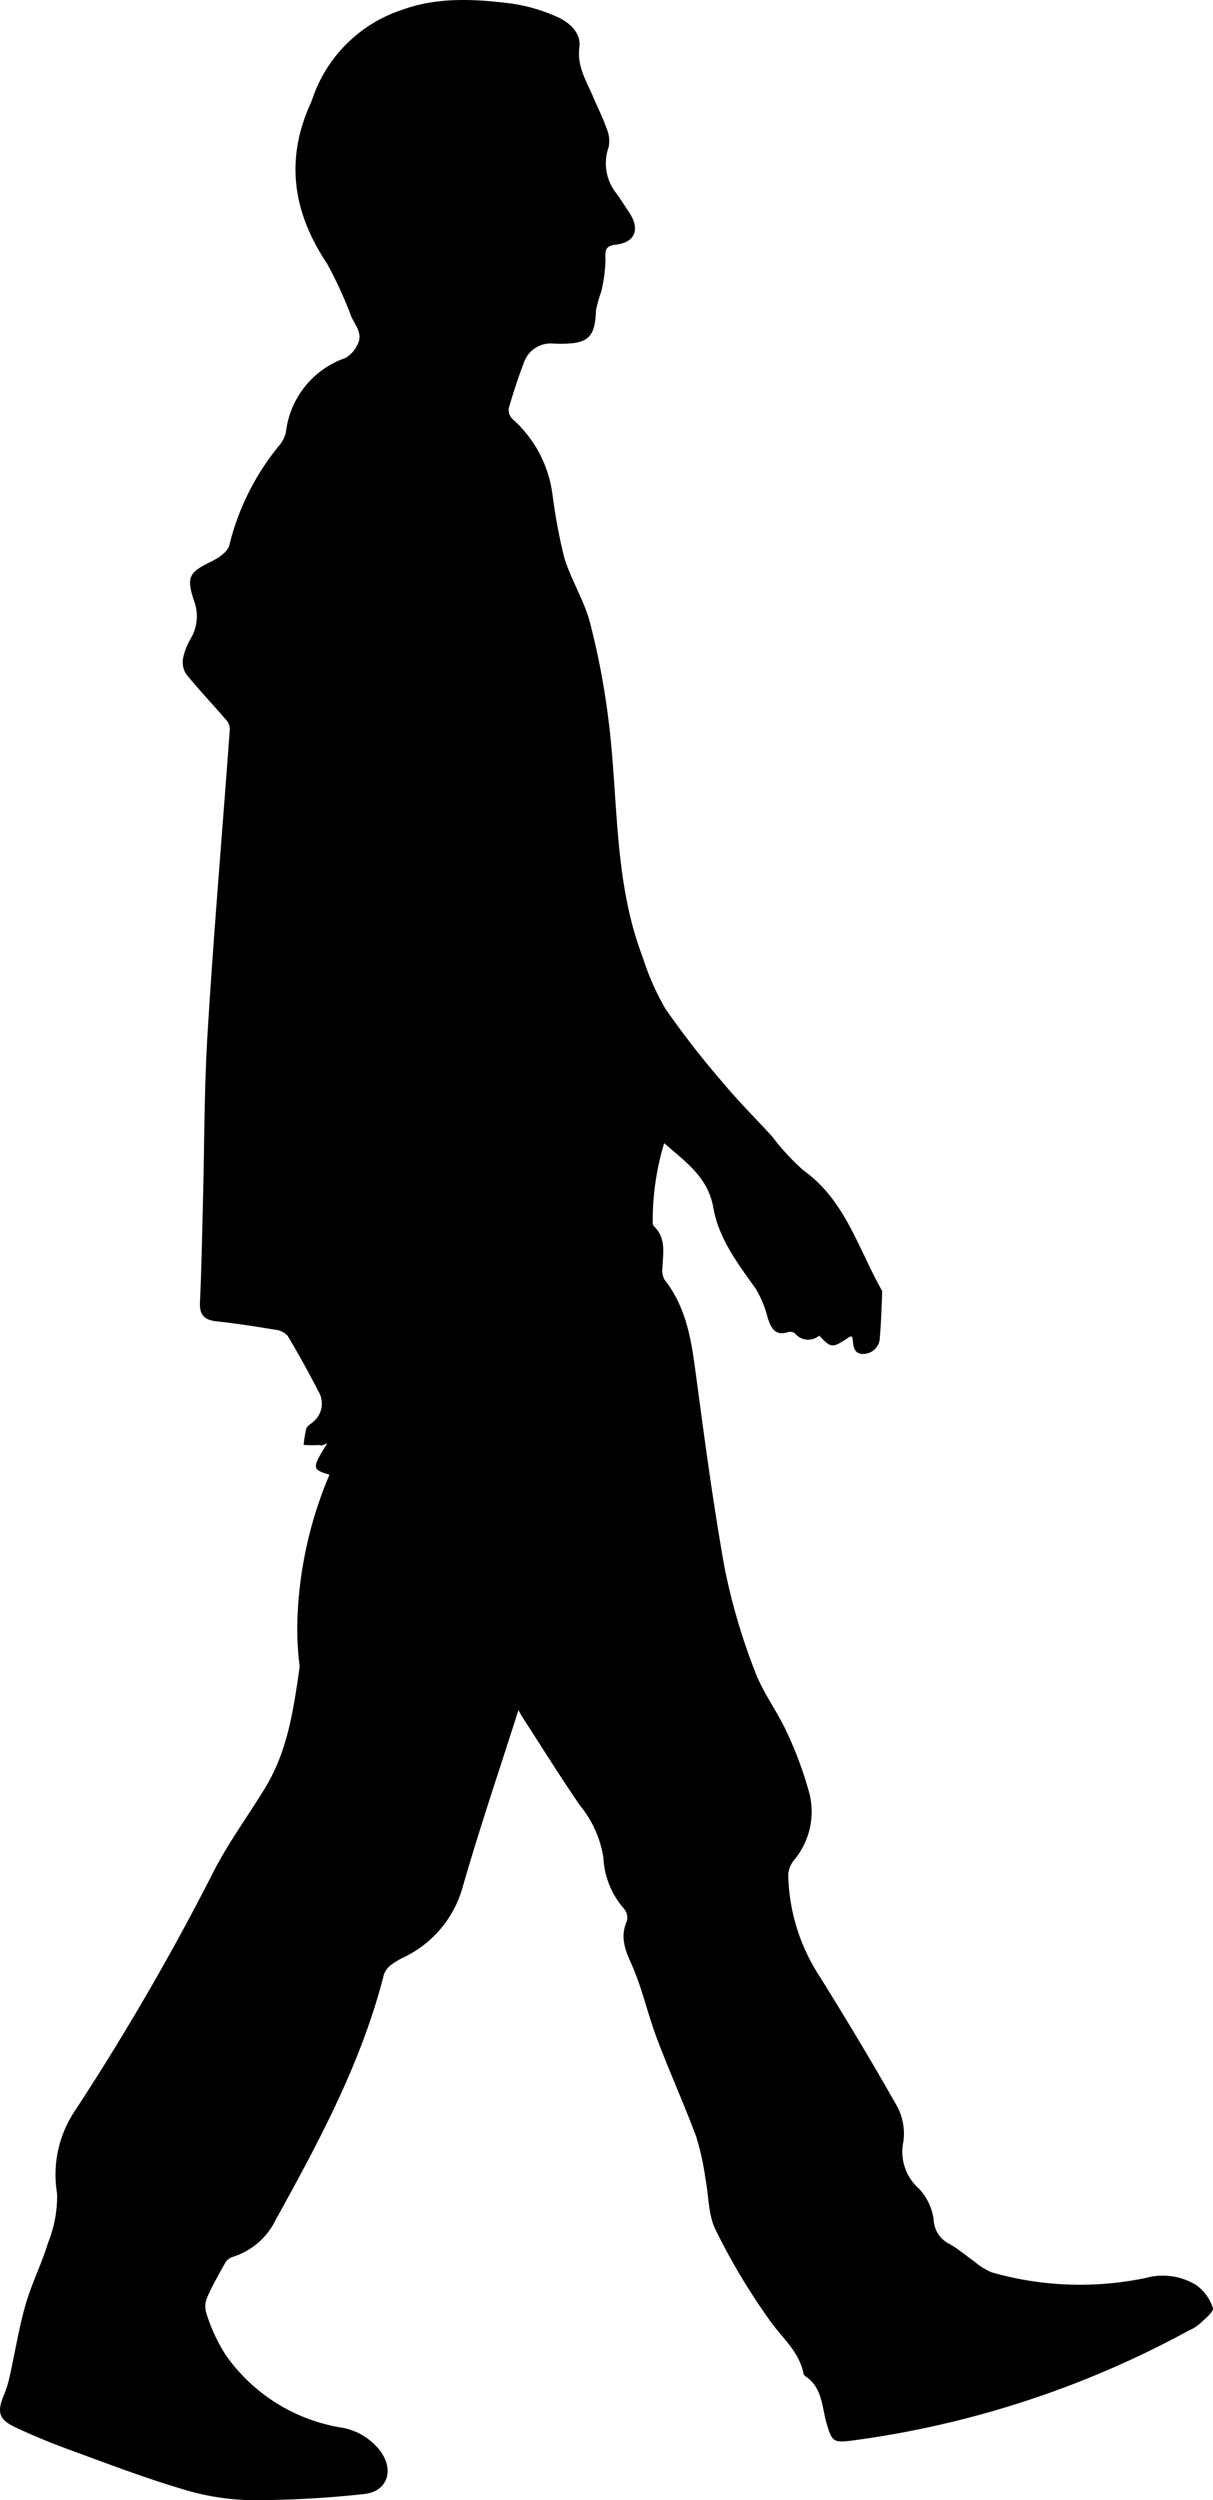 <svg xmlns="http://www.w3.org/2000/svg" width="102.744" height="211.627" viewBox="0 0 102.744 211.627">
  <path id="Path_65" data-name="Path 65" d="M832.19,1066.38c-1.32,2.1-1.32,2.22.18,2.66a34.174,34.174,0,0,0-2.73,13.03,26.849,26.849,0,0,0,.16,2.83,2.349,2.349,0,0,1,.04.45c-.51,3.54-1.01,7.09-2.93,10.22-1.42,2.33-3.05,4.54-4.3,6.96a215.423,215.423,0,0,1-11.79,20.34,9.679,9.679,0,0,0-1.52,7.02,10.547,10.547,0,0,1-.77,4.18c-.54,1.77-1.39,3.45-1.9,5.22-.56,1.95-.88,3.97-1.32,5.96a9.7,9.7,0,0,1-.51,1.69c-.59,1.37-.46,2.05.86,2.68,1.6.77,3.25,1.43,4.92,2.04,3.06,1.12,6.1,2.28,9.22,3.21a21.213,21.213,0,0,0,5.79.97,85.6,85.6,0,0,0,9.73-.52c2.03-.22,2.57-2.13,1.27-3.75a5.254,5.254,0,0,0-3.38-1.9,14.872,14.872,0,0,1-9.63-6.12,14.618,14.618,0,0,1-1.63-3.51,1.908,1.908,0,0,1,.05-1.33c.45-1.03,1.01-2.01,1.56-2.99a1.13,1.13,0,0,1,.62-.47,6.076,6.076,0,0,0,3.67-3.2c3.67-6.63,7.26-13.31,9.14-20.73a1.815,1.815,0,0,1,.66-.83,6.776,6.776,0,0,1,1.08-.63,9.355,9.355,0,0,0,4.89-5.8c1.46-5.09,3.17-10.1,4.76-15.1a5.864,5.864,0,0,0,.38.67c1.6,2.48,3.16,4.98,4.83,7.41a9.221,9.221,0,0,1,1.98,4.38,7.064,7.064,0,0,0,1.74,4.35,1.185,1.185,0,0,1,.26,1.03c-.58,1.32-.2,2.39.37,3.64.91,2.03,1.38,4.25,2.17,6.33,1.05,2.79,2.29,5.52,3.33,8.32a22.6,22.6,0,0,1,.77,3.49c.29,1.48.23,3.11.88,4.41a54.623,54.623,0,0,0,4.67,7.77c1.01,1.39,2.37,2.52,2.75,4.3a.432.432,0,0,0,.17.29c1.47.97,1.39,2.63,1.82,4.07.43,1.46.59,1.56,2.04,1.39a82.226,82.226,0,0,0,28.57-9.3,4.335,4.335,0,0,0,.97-.59c.44-.42,1.22-1.04,1.12-1.34a3.827,3.827,0,0,0-1.41-1.94,5.4,5.4,0,0,0-4.27-.61,27.191,27.191,0,0,1-13.05-.47,5.374,5.374,0,0,1-1.47-.92c-.71-.49-1.37-1.07-2.12-1.49a2.372,2.372,0,0,1-1.33-2.03,4.754,4.754,0,0,0-1.25-2.65,4.151,4.151,0,0,1-1.32-3.97,4.9,4.9,0,0,0-.5-2.94c-2.1-3.72-4.31-7.39-6.57-11.02a16.266,16.266,0,0,1-2.68-8.66,2.2,2.2,0,0,1,.48-1.2,6.382,6.382,0,0,0,1.31-5.67,32.1,32.1,0,0,0-1.91-5.17c-.82-1.79-2.06-3.4-2.73-5.23a52.305,52.305,0,0,1-2.53-8.63c-1.02-5.66-1.76-11.37-2.53-17.07-.36-2.66-.86-5.23-2.59-7.4a1.758,1.758,0,0,1-.15-1.04c.04-1.2.32-2.44-.7-3.43a.433.433,0,0,1-.13-.3,22.7,22.7,0,0,1,.97-6.76c1.85,1.61,3.72,2.91,4.16,5.44.46,2.65,2.07,4.74,3.59,6.87a9.061,9.061,0,0,1,1.02,2.48c.29.89.65,1.56,1.77,1.19a.66.66,0,0,1,.56.14,1.435,1.435,0,0,0,2.03.17c1.07,1.1,1.07,1.1,2.66.05.06.04.15.07.16.12.09.63.04,1.42.96,1.38a1.416,1.416,0,0,0,1.36-1.43c.11-1.26.14-2.52.2-3.79a.509.509,0,0,0-.06-.21c-1.99-3.52-3.08-7.6-6.64-10.13a19.6,19.6,0,0,1-2.61-2.83c-1.38-1.51-2.83-2.95-4.14-4.52a75.854,75.854,0,0,1-4.89-6.27,21.534,21.534,0,0,1-1.94-4.38c-2.49-6.49-2.05-13.41-2.91-20.14a63.862,63.862,0,0,0-1.57-8.23c-.5-1.88-1.6-3.6-2.17-5.47a47.594,47.594,0,0,1-1-5.35,10.3,10.3,0,0,0-3.39-6.39,1.062,1.062,0,0,1-.31-.92c.38-1.31.8-2.6,1.29-3.88a2.4,2.4,0,0,1,2.51-1.58c.27.01.53.02.8.01,2.16-.02,2.72-.62,2.78-2.8a10.69,10.69,0,0,1,.44-1.58,12.285,12.285,0,0,0,.37-2.74c-.04-.78-.02-1.17.9-1.27,1.61-.18,2.04-1.31,1.13-2.69-.36-.54-.71-1.08-1.08-1.61a4.087,4.087,0,0,1-.68-3.96,2.7,2.7,0,0,0-.19-1.61c-.33-.93-.78-1.81-1.16-2.71-.56-1.32-1.34-2.5-1.13-4.13.16-1.25-.91-2.17-2.03-2.63a14.545,14.545,0,0,0-3.69-1.06c-3.13-.39-6.28-.58-9.33.54a11.946,11.946,0,0,0-7.44,7.17c-.09.25-.17.5-.28.74-2.17,4.79-1.49,9.24,1.39,13.55a34.357,34.357,0,0,1,2.07,4.52c.36.76,1,1.47.5,2.37a2.538,2.538,0,0,1-.99,1.1,7.567,7.567,0,0,0-5.06,6.31,2.773,2.773,0,0,1-.62,1.17,21.218,21.218,0,0,0-4.17,8.37c-.11.54-.89,1.07-1.48,1.36-1.97.96-2.18,1.33-1.49,3.42a3.676,3.676,0,0,1-.27,3.07,5.735,5.735,0,0,0-.67,1.67,1.9,1.9,0,0,0,.24,1.38c1.12,1.38,2.35,2.67,3.51,4.02a1.227,1.227,0,0,1,.19.81c-.62,8.5-1.35,17-1.87,25.51-.3,4.84-.27,9.7-.4,14.55-.07,2.77-.12,5.53-.25,8.3-.05,1.07.38,1.5,1.41,1.61,1.66.18,3.3.43,4.95.71a1.631,1.631,0,0,1,1.07.52c.93,1.55,1.8,3.14,2.63,4.74a2,2,0,0,1-.6,2.64c-.17.15-.41.3-.46.49a12.413,12.413,0,0,0-.22,1.36,11.632,11.632,0,0,0,1.32.01C831.74,1066.62,831.96,1066.47,832.19,1066.38Z" transform="translate(-804.464 -944.216)"/>
</svg>
